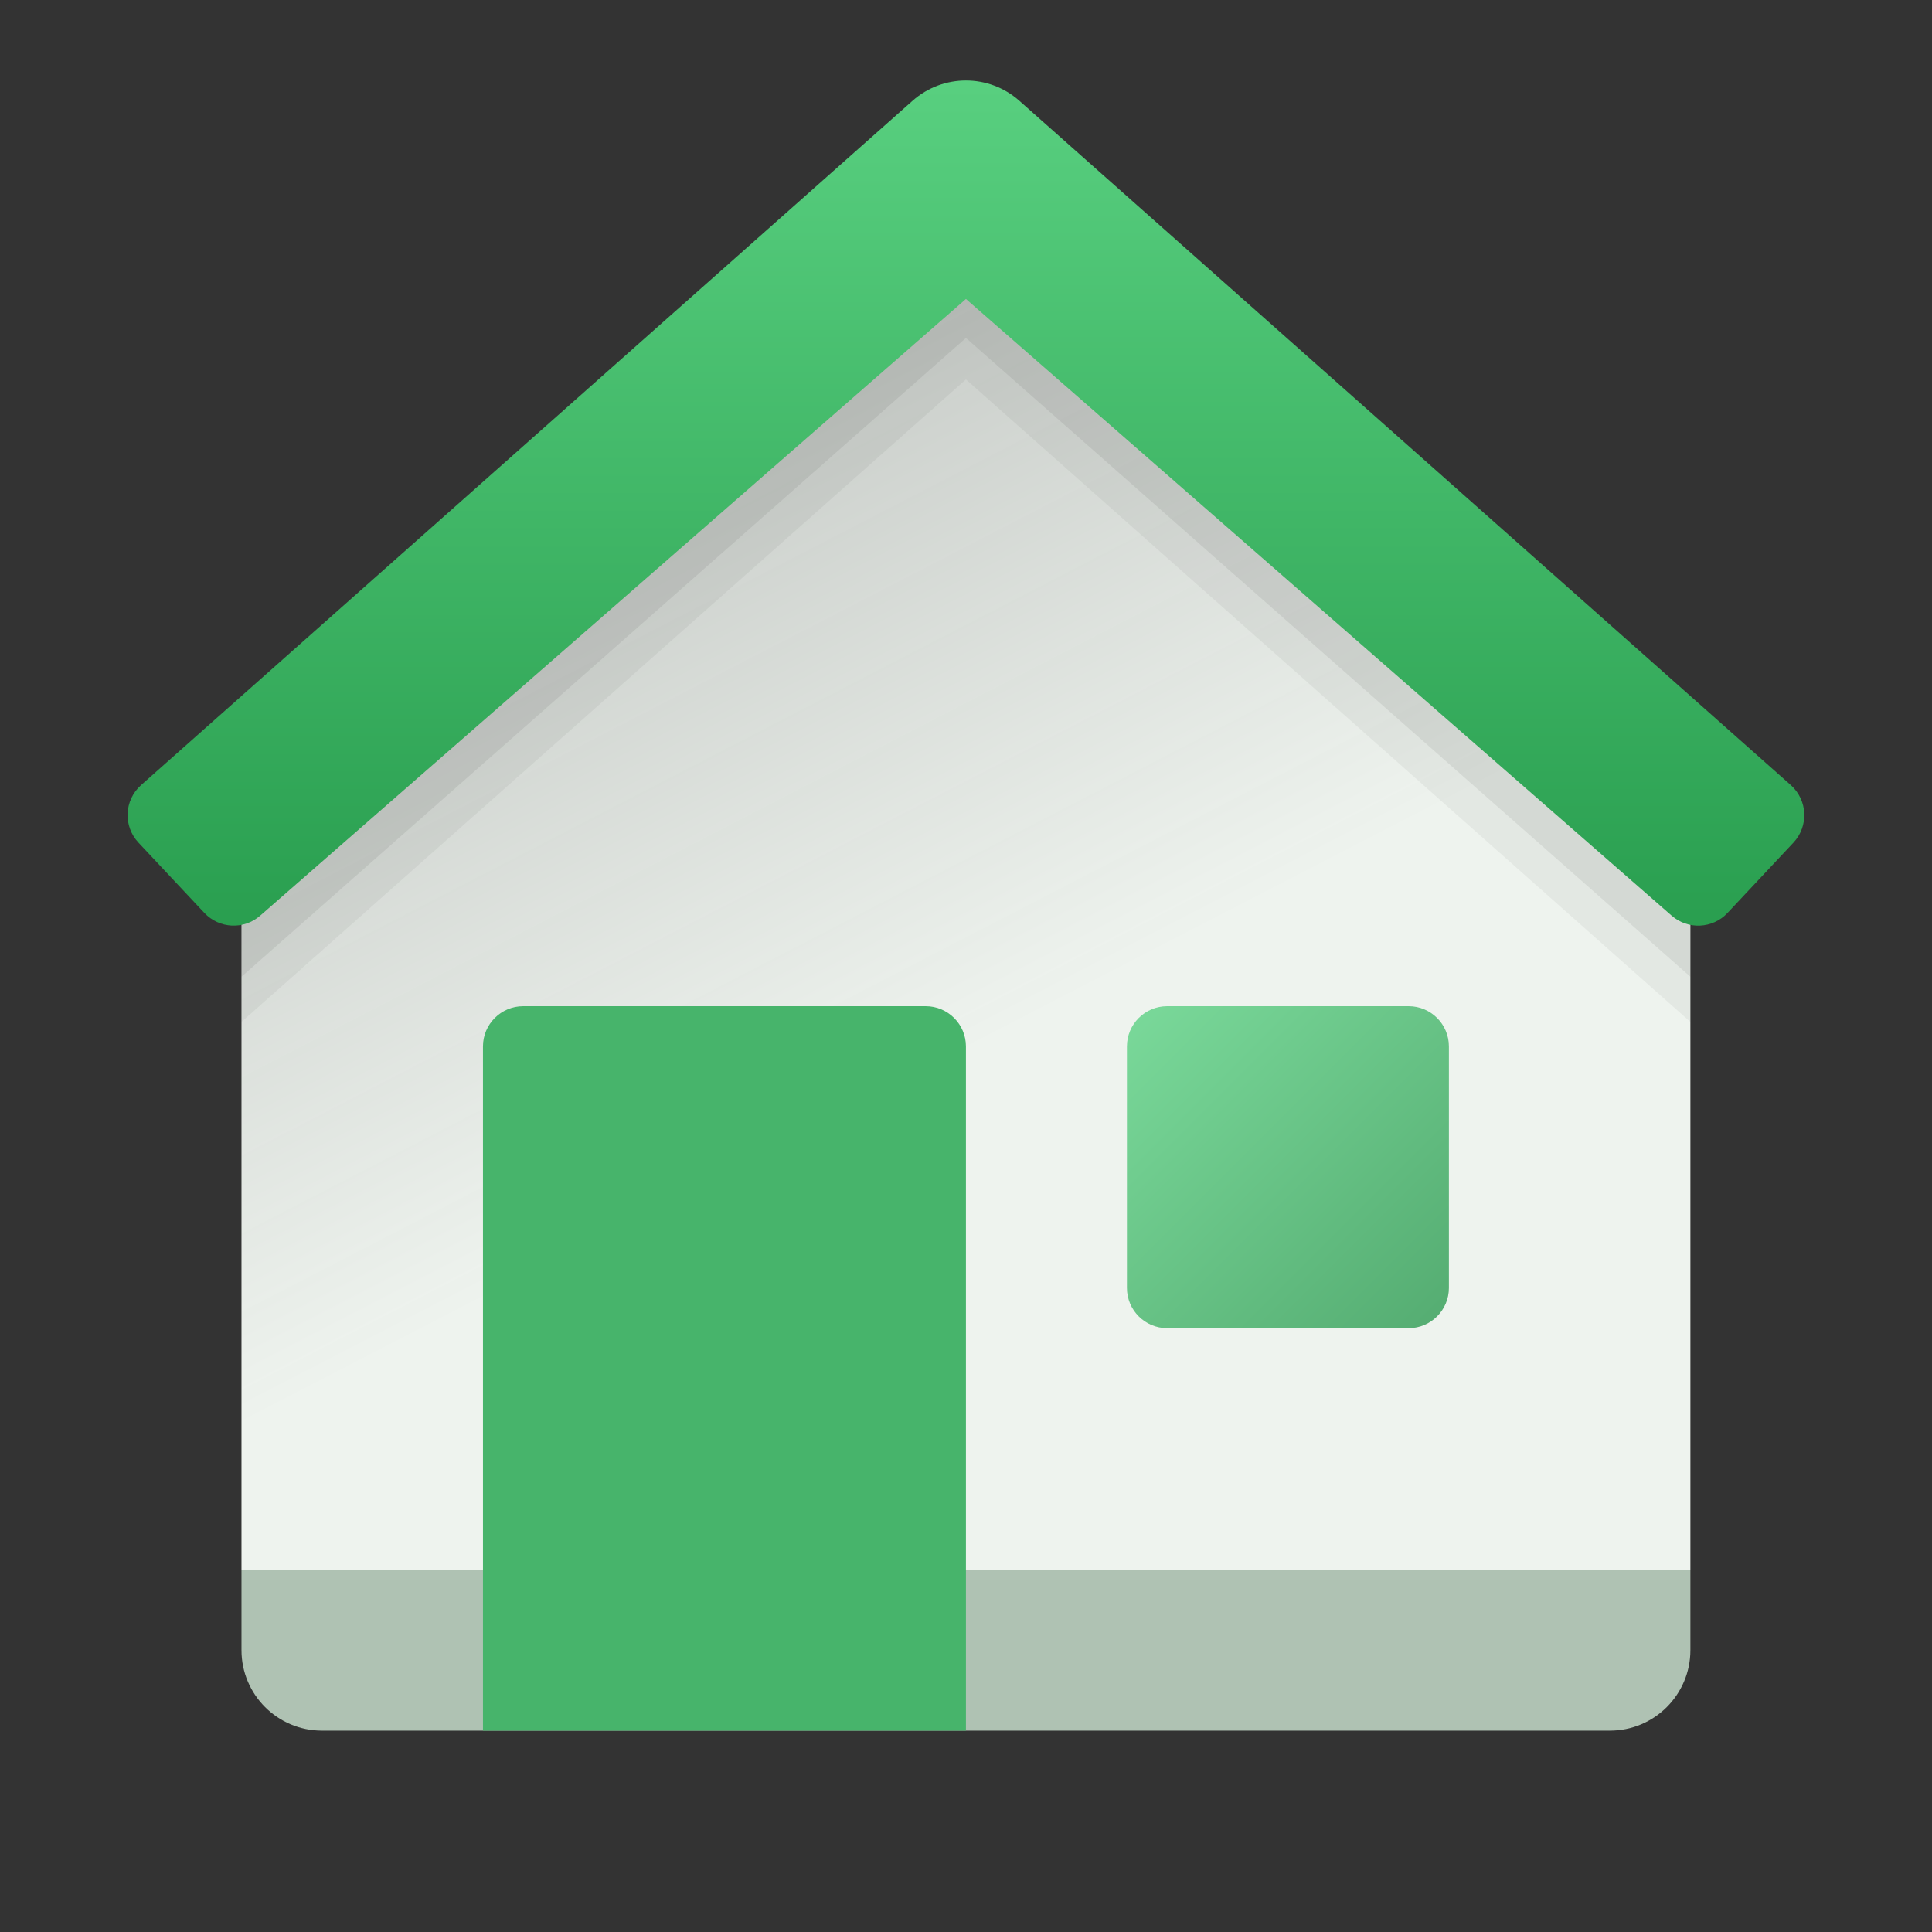 <svg xmlns="http://www.w3.org/2000/svg" xmlns:xlink="http://www.w3.org/1999/xlink" viewBox="0,0,256,256" width="48px" height="48px"><rect x="0" y="0" width="256" height="256" fill="#333333" stroke="none"/><defs><linearGradient x1="6" y1="41" x2="42" y2="41" gradientUnits="userSpaceOnUse" id="color-1"><stop offset="0" stop-color="#c8decc" stop-opacity="0.831"></stop><stop offset="1" stop-color="#c8decc" stop-opacity="0.831"></stop></linearGradient><linearGradient x1="14.095" y1="10.338" x2="31.385" y2="43.787" gradientUnits="userSpaceOnUse" id="color-2"><stop offset="0" stop-color="#eef3ee" stop-opacity="0.788"></stop><stop offset="0.495" stop-color="#eef3ee"></stop><stop offset="0.946" stop-color="#eef3ee"></stop><stop offset="1" stop-color="#eef3ee"></stop></linearGradient><linearGradient x1="24" y1="1.684" x2="24" y2="23.696" gradientUnits="userSpaceOnUse" id="color-3"><stop offset="0" stop-color="#59d080"></stop><stop offset="1" stop-color="#289d4e"></stop></linearGradient><linearGradient x1="28.05" y1="25.05" x2="35.614" y2="32.614" gradientUnits="userSpaceOnUse" id="color-4"><stop offset="0" stop-color="#7ad99a"></stop><stop offset="1" stop-color="#56ae73"></stop></linearGradient></defs><g fill="none" fill-rule="nonzero" stroke="none" stroke-width="1" stroke-linecap="butt" stroke-linejoin="miter" stroke-miterlimit="10" stroke-dasharray="" stroke-dashoffset="0" font-family="none" font-weight="none" font-size="none" text-anchor="none" style="mix-blend-mode: normal"><g transform="scale(5.333,5.333)"><path d="M42,39h-36v2c0,1.105 0.895,2 2,2h32c1.105,0 2,-0.895 2,-2z" fill="url(#color-1)"></path><path d="M42,39h-36v-19l18,-17l18,17z" fill="url(#color-2)"></path><path d="M13,25h10c0.552,0 1,0.448 1,1v17h-12v-17c0,-0.552 0.448,-1 1,-1z" fill="#47b46b"></path><path d="M24,4c-0.474,0 -0.948,0.168 -1.326,0.503l-5.359,4.811l-11.315,10.686v5.39l18,-15.962l18,15.962v-5.39l-11.315,-10.686l-5.359,-4.811c-0.378,-0.335 -0.852,-0.503 -1.326,-0.503z" fill="#000000" opacity="0.05"></path><path d="M24,3c-0.474,0 -0.948,0.167 -1.326,0.5l-5.359,4.784l-11.315,10.625v5.359l18,-15.871l18,15.871v-5.359l-11.315,-10.625l-5.359,-4.784c-0.378,-0.333 -0.852,-0.5 -1.326,-0.5z" fill="#000000" opacity="0.07"></path><path d="M44.495,19.507l-19.169,-17.004c-0.378,-0.335 -0.852,-0.503 -1.326,-0.503c-0.474,0 -0.948,0.168 -1.326,0.503l-19.169,17.004c-0.42,0.374 -0.449,1.02 -0.064,1.43l1.636,1.745c0.369,0.394 0.984,0.424 1.39,0.067l17.533,-15.321l17.533,15.322c0.405,0.356 1.021,0.327 1.39,-0.067l1.636,-1.745c0.385,-0.411 0.356,-1.057 -0.064,-1.431z" fill="url(#color-3)"></path><path d="M29,25h6c0.552,0 1,0.448 1,1v6c0,0.552 -0.448,1 -1,1h-6c-0.552,0 -1,-0.448 -1,-1v-6c0,-0.552 0.448,-1 1,-1z" fill="url(#color-4)"></path></g></g></svg>